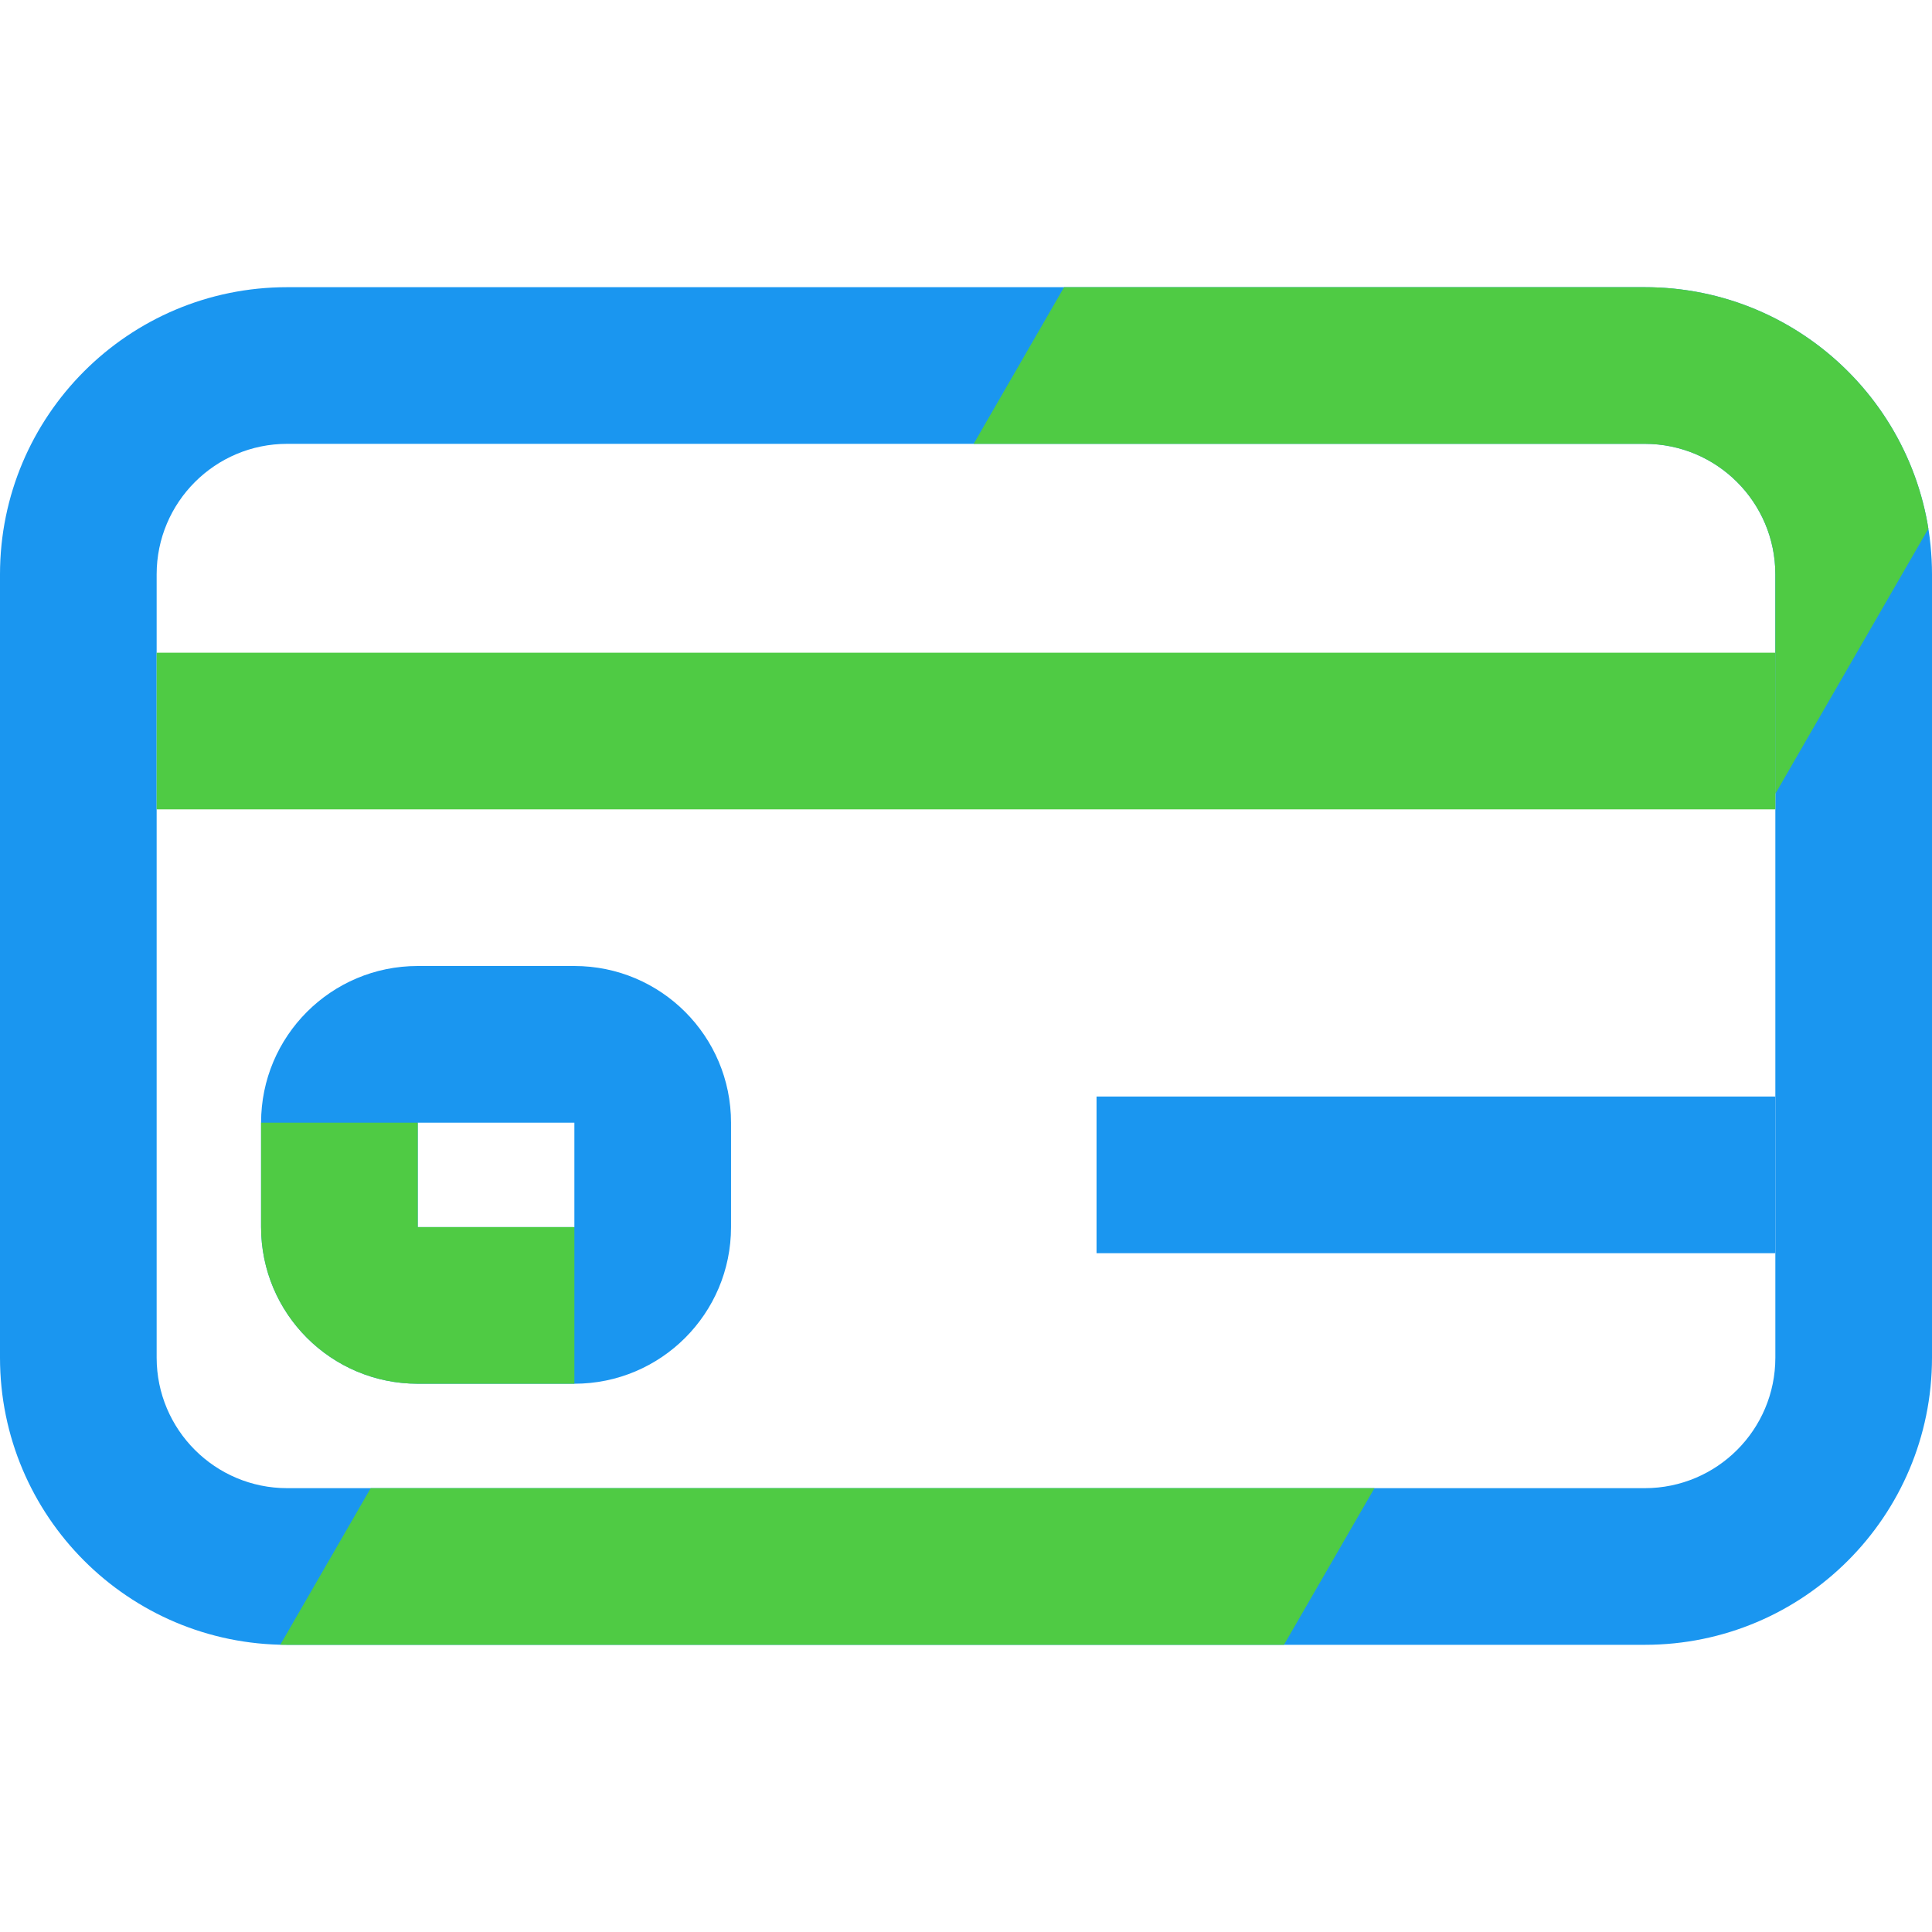 <svg width="74" height="74" viewBox="0 0 74 74" fill="none" xmlns="http://www.w3.org/2000/svg">
<path fill-rule="evenodd" clip-rule="evenodd" d="M0 22C0 15.925 4.925 11 11 11H63C69.075 11 74 15.925 74 22V52C74 58.075 69.075 63 63 63H11C4.925 63 0 58.075 0 52V22ZM11 17C8.239 17 6 19.239 6 22V52C6 54.761 8.239 57 11 57H63C65.761 57 68 54.761 68 52V22C68 19.239 65.761 17 63 17H11Z" fill="#1A96F0"/>
<path fill-rule="evenodd" clip-rule="evenodd" d="M10 43C10 39.686 12.686 37 16 37H22C25.314 37 28 39.686 28 43V47C28 50.314 25.314 53 22 53H16C12.686 53 10 50.314 10 47V43ZM22 43H16V47H22V43Z" fill="#1A96F0"/>
<rect x="6" y="25" width="62" height="6" fill="#4FCB44"/>
<rect x="42" y="42" width="26" height="6" fill="#1A96F0"/>
<path fill-rule="evenodd" clip-rule="evenodd" d="M49.179 63H11C10.912 63 10.824 62.999 10.736 62.997L14.199 57H52.644L49.179 63ZM73.861 20.25C73.023 15.007 68.479 11 63 11H40.757L37.293 17H63C65.761 17 68 19.239 68 22V30.402L73.861 20.25Z" fill="#4FCB44"/>
<path fill-rule="evenodd" clip-rule="evenodd" d="M22 53V47H16V43H10V47C10 50.314 12.686 53 16 53H22Z" fill="#4FCB44"/>
</svg>
